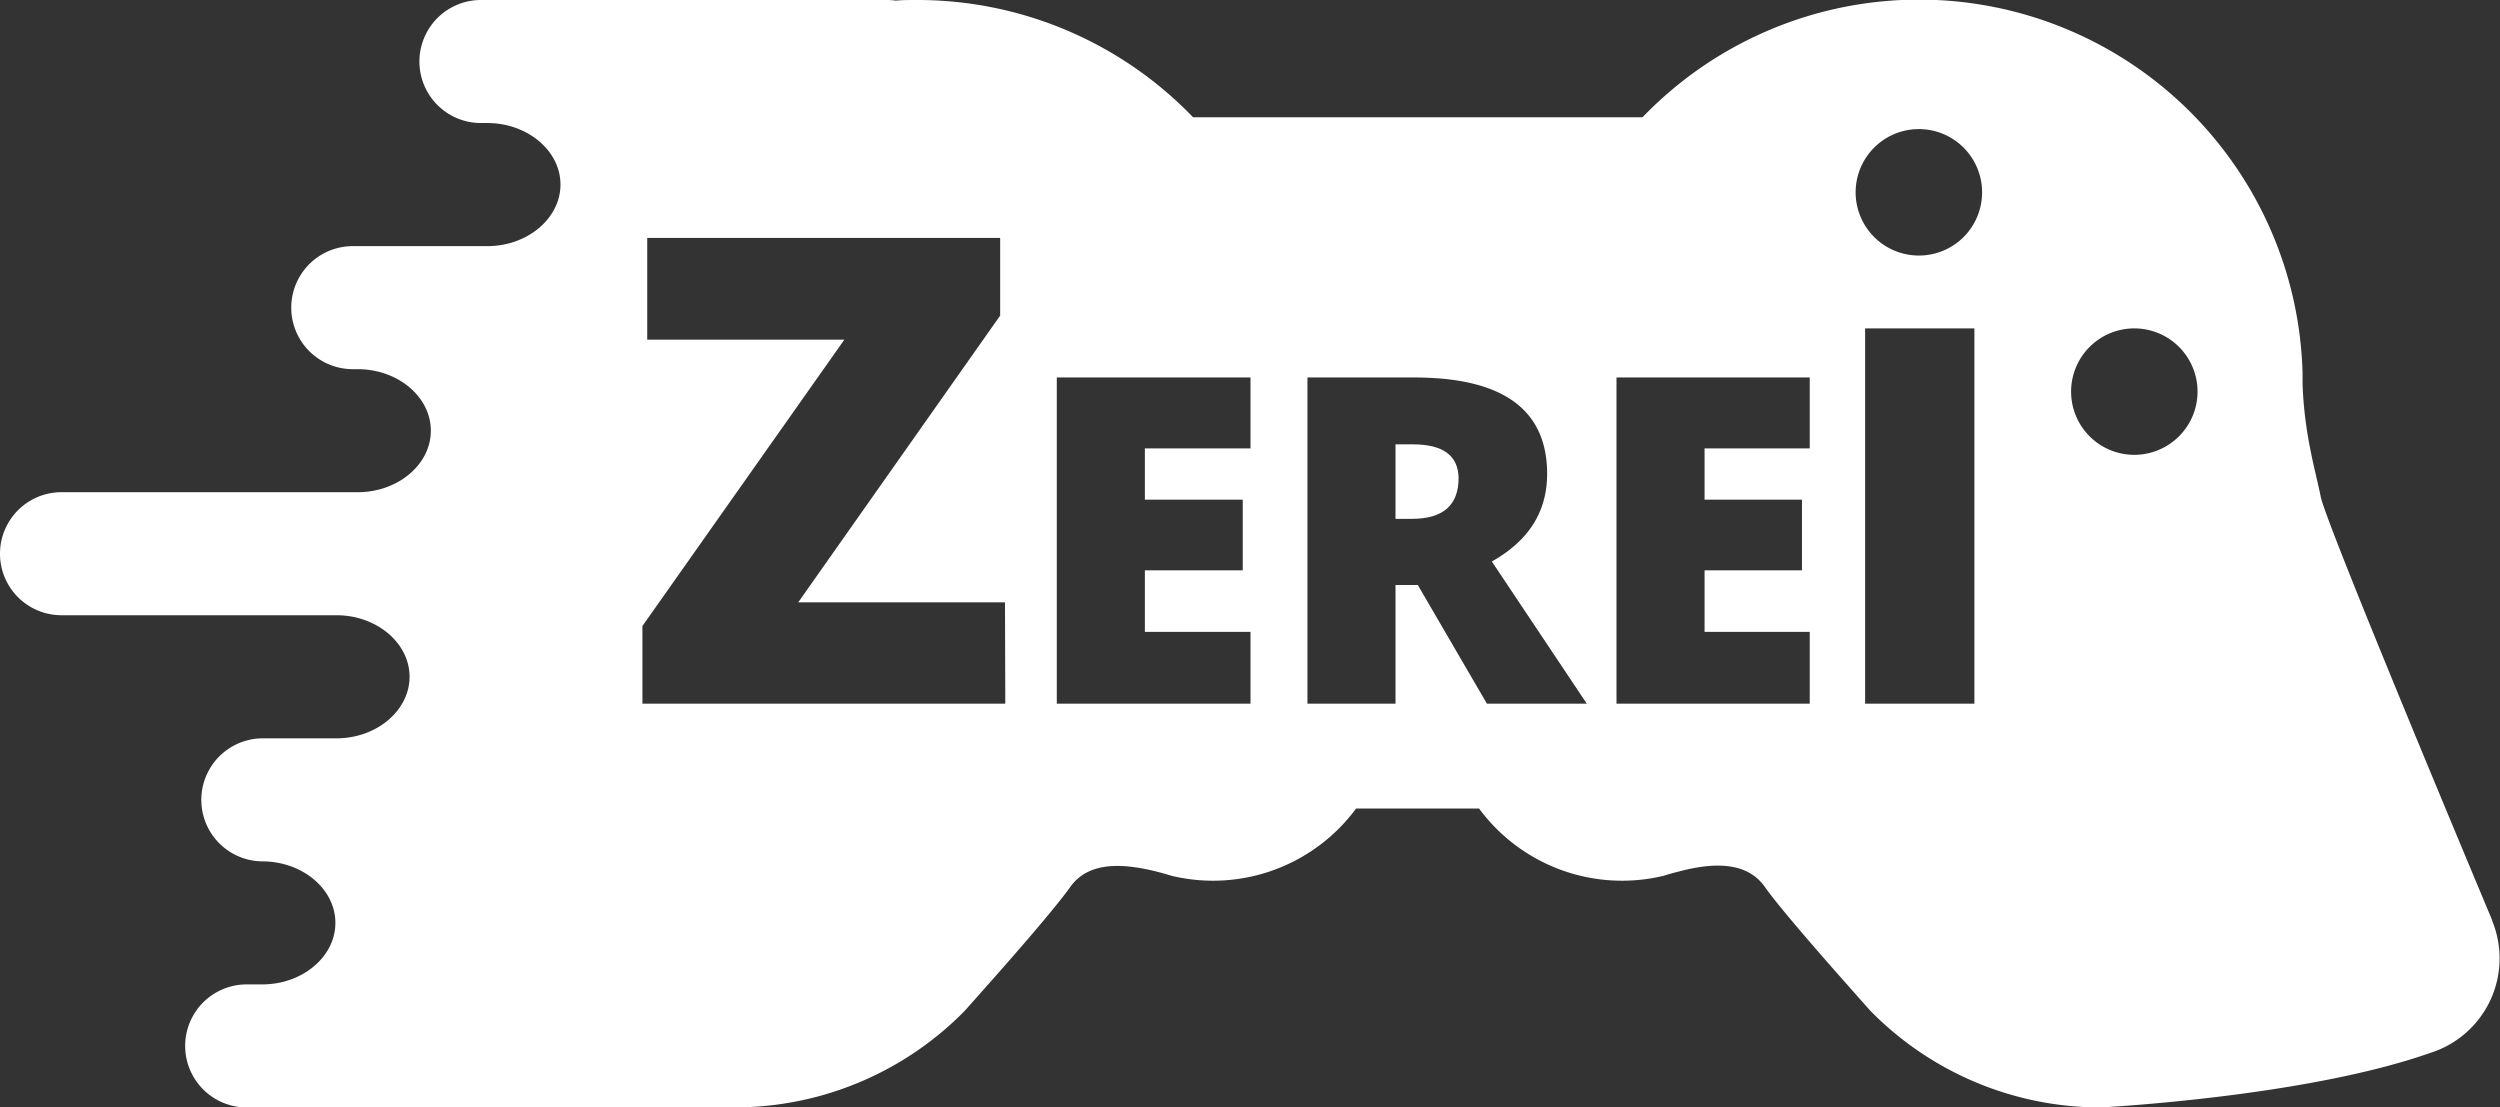 <svg xmlns="http://www.w3.org/2000/svg" viewBox="0 0 321.87 142.58"><rect x="0" y="0" width="321.87" height="142.58" fill="#333333" stroke="none"/><defs><style>.cls-1{fill:#fff;}</style></defs><title>Ativo 1</title><g id="Camada_2" data-name="Camada 2"><g id="Camada_1-2" data-name="Camada 1"><path class="cls-1" d="M181.91,57.21h-2.24V66.8h2.12c4,0,6-1.75,6-5.26C187.74,58.65,185.79,57.21,181.91,57.21Z"/><path class="cls-1" d="M320.88,118.52s0,0,0,0c-.64-1.54-21.35-50.87-22.09-54.56-.69-3.45-2.11-8-2.34-14.5,0-.47,0-1,0-1.45A49.4,49.4,0,0,0,211.47,15.1H153.61A49.24,49.24,0,0,0,118.06,0c-.92,0-1.84,0-2.74.08A7.59,7.59,0,0,0,114.25,0H61.92a7.92,7.92,0,0,0,0,15.84h.82c5.18,0,9.42,3.57,9.42,7.92s-4.24,7.93-9.42,7.93H45.42a7.92,7.92,0,0,0,0,15.84h.63c5.18,0,9.42,3.56,9.42,7.92s-4.24,7.92-9.42,7.92H7.92a7.92,7.92,0,0,0,0,15.84H43.31c5.18,0,9.42,3.57,9.42,7.92s-4.24,7.93-9.42,7.93H33.84a7.92,7.92,0,1,0,0,15.84h-.08c5.18,0,9.42,3.56,9.42,7.92s-4.24,7.92-9.42,7.92h-2a7.92,7.92,0,1,0,0,15.84h64a7.14,7.14,0,0,0,.93-.06,41.48,41.48,0,0,0,27.48-12.34l0,0c.2-.22,1.28-1.43,2.78-3.13,3.42-3.84,8.94-10.16,10.84-12.85,2.43-3.42,7-3,11.06-2,0,0,0,0,0,0,.68.17,1.34.36,2,.56a22.88,22.88,0,0,0,23.74-8.66h15.84a22.88,22.88,0,0,0,23.74,8.66c.64-.2,1.3-.39,2-.56,0,0,0,0,0,0,4-1.06,8.63-1.47,11.06,2,1.9,2.69,7.42,9,10.84,12.85,1.5,1.7,2.58,2.91,2.78,3.13l0,0a41.52,41.52,0,0,0,29.64,12.4s26.21-1.33,42.34-7a12.76,12.76,0,0,0,8-17.11ZM129.43,90.6H82.71v-10l26-36.87H83.33V30.63h45.44v10l-26,36.92h26.62ZM161,57.73H147.4v6.6H160v9.1H147.4v7.92H161V90.6H136.06v-42H161ZM191.44,90.6l-8.9-15.28h-2.87V90.6H168.33v-42h13.75q17.11,0,17.11,12.41,0,7.29-7.12,11.28L204.3,90.6ZM233,57.73H219.46v6.6H232v9.1H219.46v7.92H233V90.6H208.12v-42H233ZM254.2,90.6H240.13V42.28H254.2Zm-7.14-57.7a8.14,8.14,0,1,1,8.13-8.14A8.13,8.13,0,0,1,247.06,32.9Zm27.73,25.66a8.14,8.14,0,1,1,8.14-8.14A8.15,8.15,0,0,1,274.79,58.56Z"/></g></g></svg>